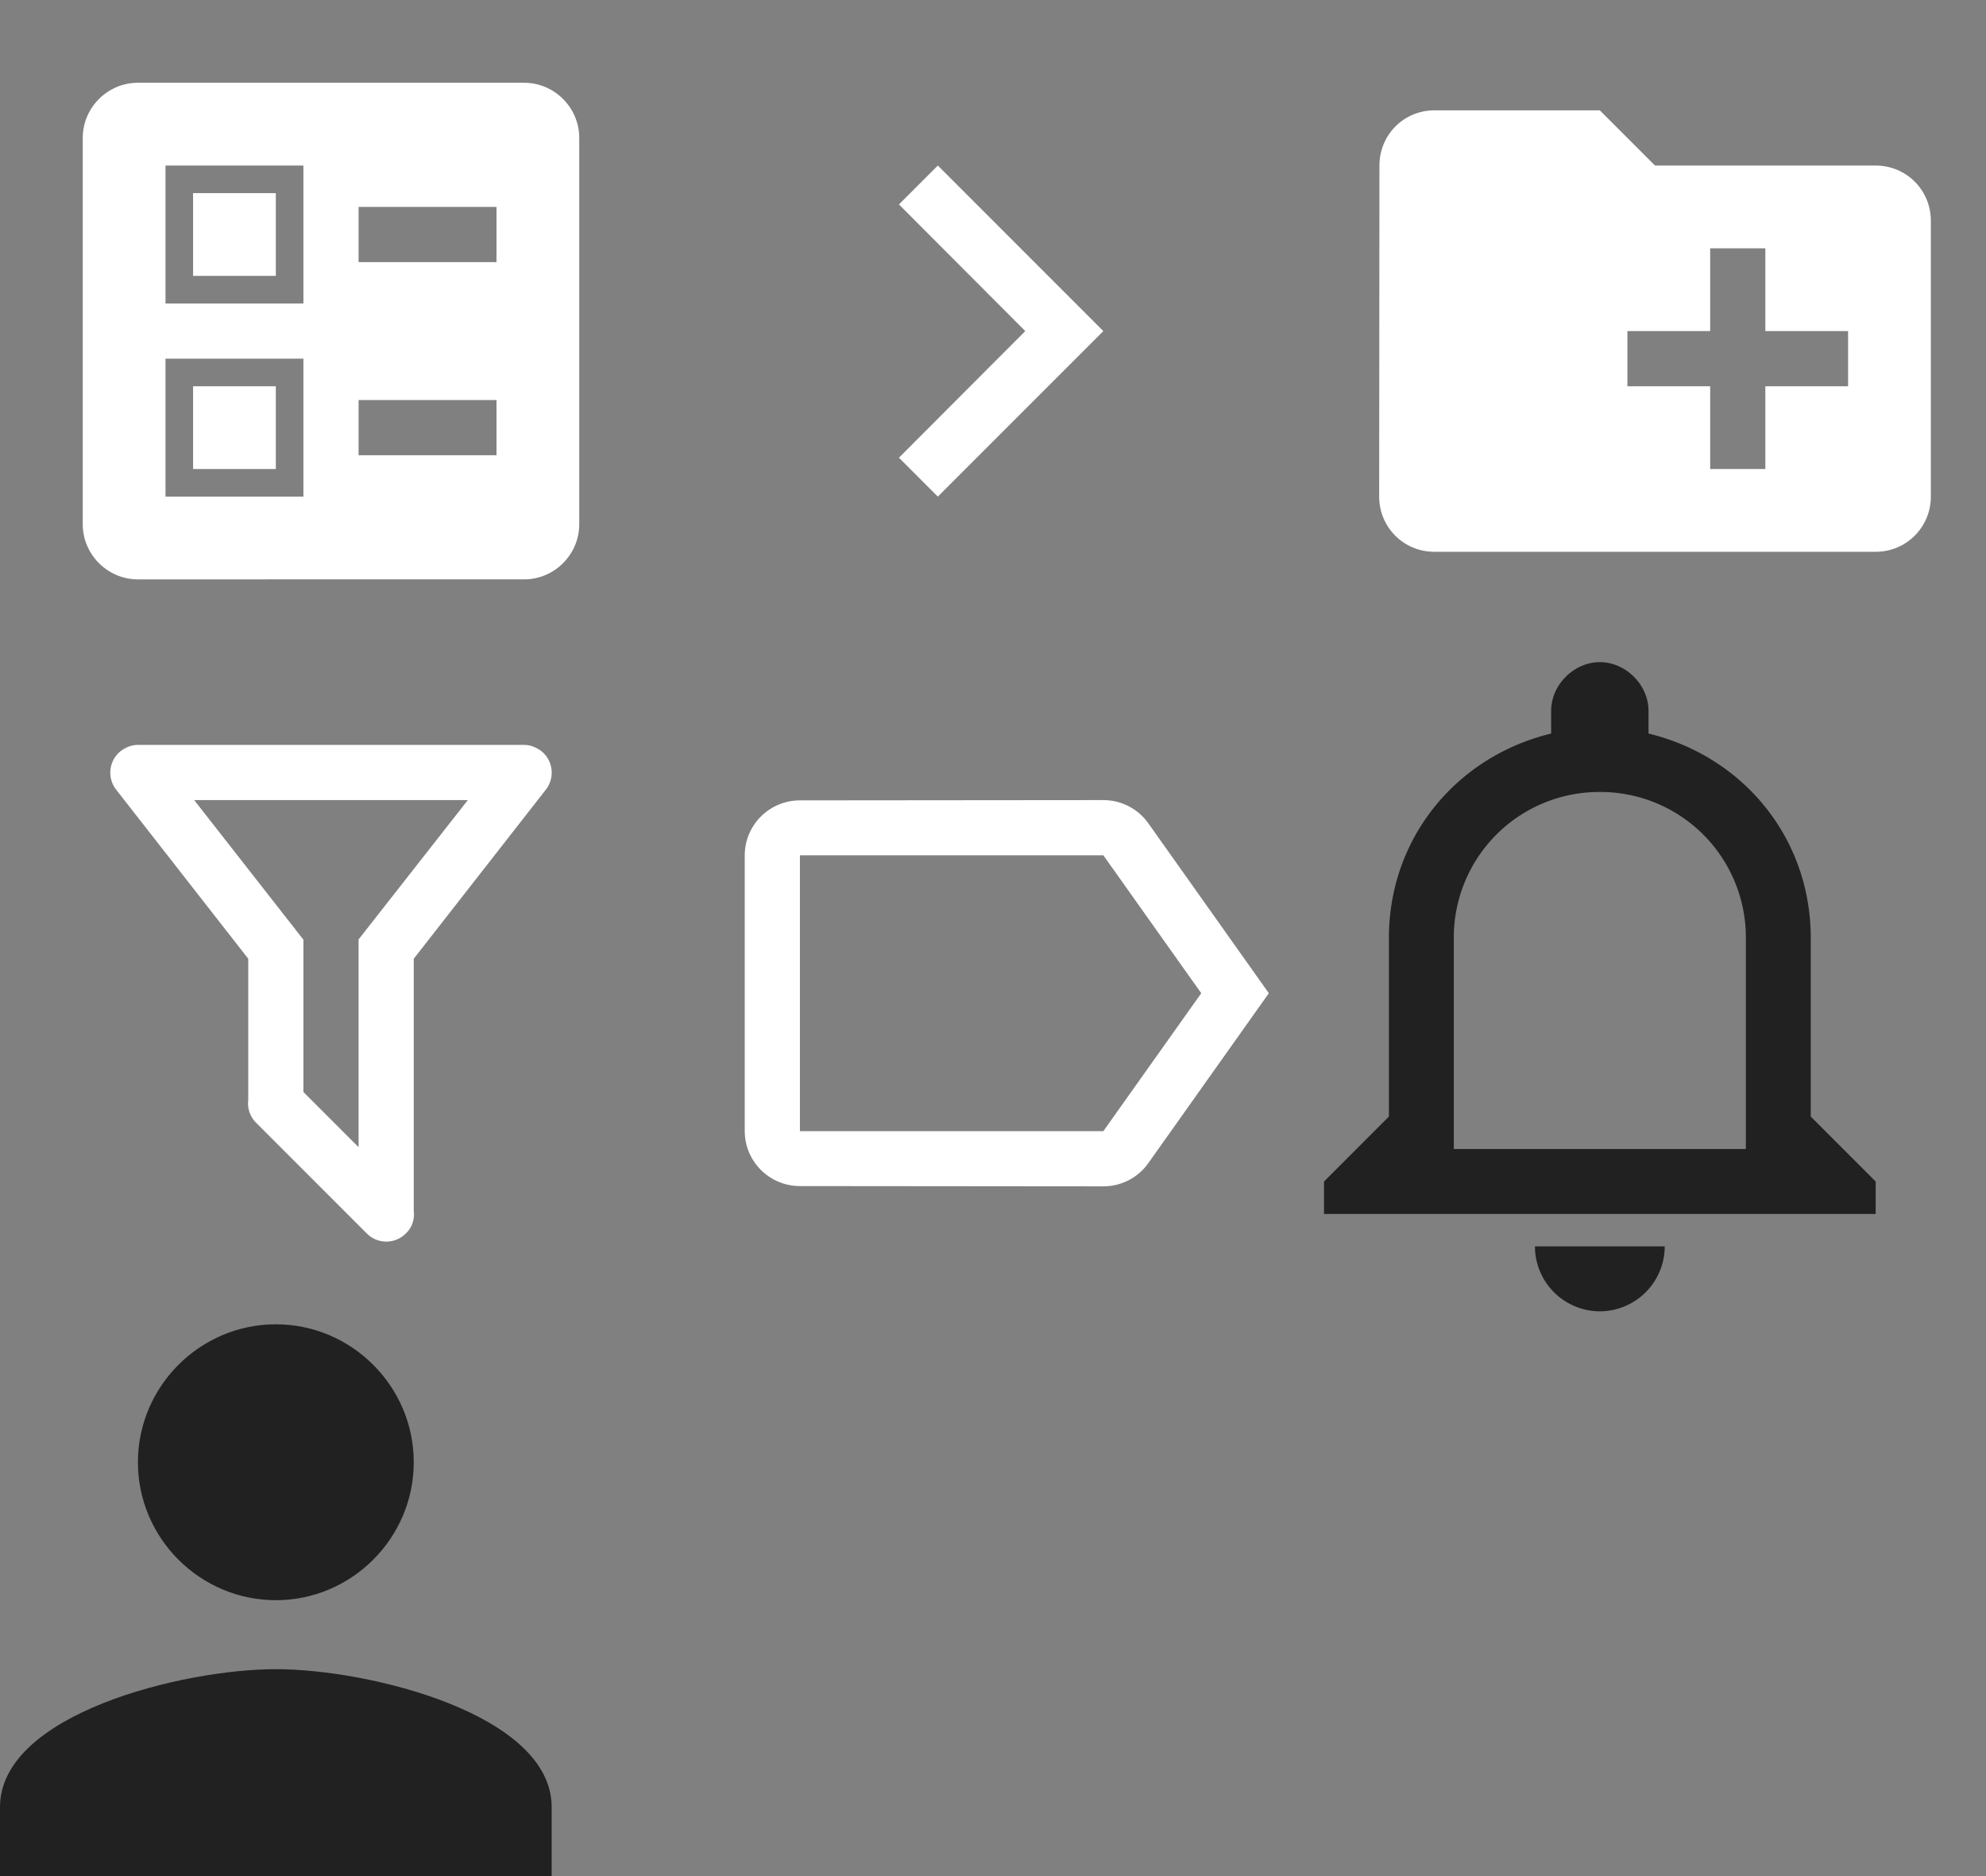 <?xml version="1.0" encoding="utf-8"?><svg width="72" height="68" viewBox="0 0 72 68" xmlns="http://www.w3.org/2000/svg" xmlns:xlink="http://www.w3.org/1999/xlink"><rect x="0" y="0" width="72" height="68" fill="#808080" stroke="none"/><svg width="24" height="24" fill="#fff" viewBox="0 0 24 24" id="ballot" xmlns="http://www.w3.org/2000/svg"><defs><path id="aa" d="M0 0h24v24H0z"/></defs><path fill-rule="evenodd" clip-rule="evenodd" d="M13 9.5h5v-2h-5v2zm0 7h5v-2h-5v2zm6 4.5H5c-1.1 0-2-.9-2-2V5c0-1.1.9-2 2-2h14c1.1 0 2 .9 2 2v14c0 1.1-.9 2-2 2zM6 11h5V6H6v5zm1-4h3v3H7V7zM6 18h5v-5H6v5zm1-4h3v3H7v-3z"/></svg><svg width="24" height="24" fill="#fff" viewBox="0 0 24 24" id="chevron-right" x="24" xmlns="http://www.w3.org/2000/svg"><path d="M10 6L8.59 7.41 13.17 12l-4.58 4.59L10 18l6-6z"/><path d="M0 0h24v24H0z" fill="none"/></svg><svg fill="#fff" width="24" height="24" viewBox="0 0 24 24" id="filter" y="24" xmlns="http://www.w3.org/2000/svg"><path d="M15 19.88c.04.3-.06.62-.29.83a.996.996 0 0 1-1.41 0L9.29 16.7a.989.989 0 0 1-.29-.83v-5.12L4.21 4.62a1 1 0 0 1 .17-1.4c.19-.14.4-.22.62-.22h14c.22 0 .43.08.62.22a1 1 0 0 1 .17 1.4L15 10.75v9.13M7.04 5L11 10.06v5.52l2 2v-7.53L16.96 5H7.04z"/></svg><svg width="24" fill="#fff" height="24" viewBox="0 0 24 24" id="label" x="24" y="24" xmlns="http://www.w3.org/2000/svg"><path fill="none" d="M0 0h24v24H0V0z"/><path d="M17.63 5.84C17.27 5.33 16.67 5 16 5L5 5.01C3.9 5.01 3 5.9 3 7v10c0 1.1.9 1.99 2 1.99L16 19c.67 0 1.27-.33 1.63-.84L22 12l-4.37-6.16zM16 17H5V7h11l3.55 5L16 17z"/></svg><svg width="24" height="24" fill="#fff" viewBox="0 0 24 24" id="new-folder" x="48" xmlns="http://www.w3.org/2000/svg"><path fill="none" d="M0 0h24v24H0V0z"/><path d="M20 6h-8l-2-2H4c-1.11 0-1.99.89-1.99 2L2 18c0 1.11.89 2 2 2h16c1.11 0 2-.89 2-2V8c0-1.11-.89-2-2-2zm-1 8h-3v3h-2v-3h-3v-2h3V9h2v3h3v2z"/></svg><svg width="20" height="24" viewBox="0 0 20 24" id="notifications-none" x="48" y="24" xmlns="http://www.w3.org/2000/svg"><path fill="#212121" fill-rule="evenodd" d="M10 23.53a2.36 2.36 0 0 0 2.353-2.354H7.647A2.36 2.36 0 0 0 10 23.53zm7.647-7.06V10c0-3.647-2.47-6.588-5.882-7.412v-.823C11.765.824 10.94 0 10 0S8.235.824 8.235 1.765v.823C4.824 3.412 2.353 6.353 2.353 10v6.47L0 18.825V20h20v-1.176l-2.353-2.353zm-2.353 1.177H4.706V10A5.272 5.272 0 0 1 10 4.706 5.272 5.272 0 0 1 15.294 10v7.647z"/></svg><svg width="20" height="20" viewBox="0 0 20 20" id="person" y="48" xmlns="http://www.w3.org/2000/svg"><path fill="#212121" fill-rule="evenodd" d="M10 10c2.75 0 5-2.25 5-5s-2.25-5-5-5-5 2.25-5 5 2.25 5 5 5zm0 2.5c-3.375 0-10 1.625-10 5V20h20v-2.5c0-3.375-6.625-5-10-5z"/></svg></svg>